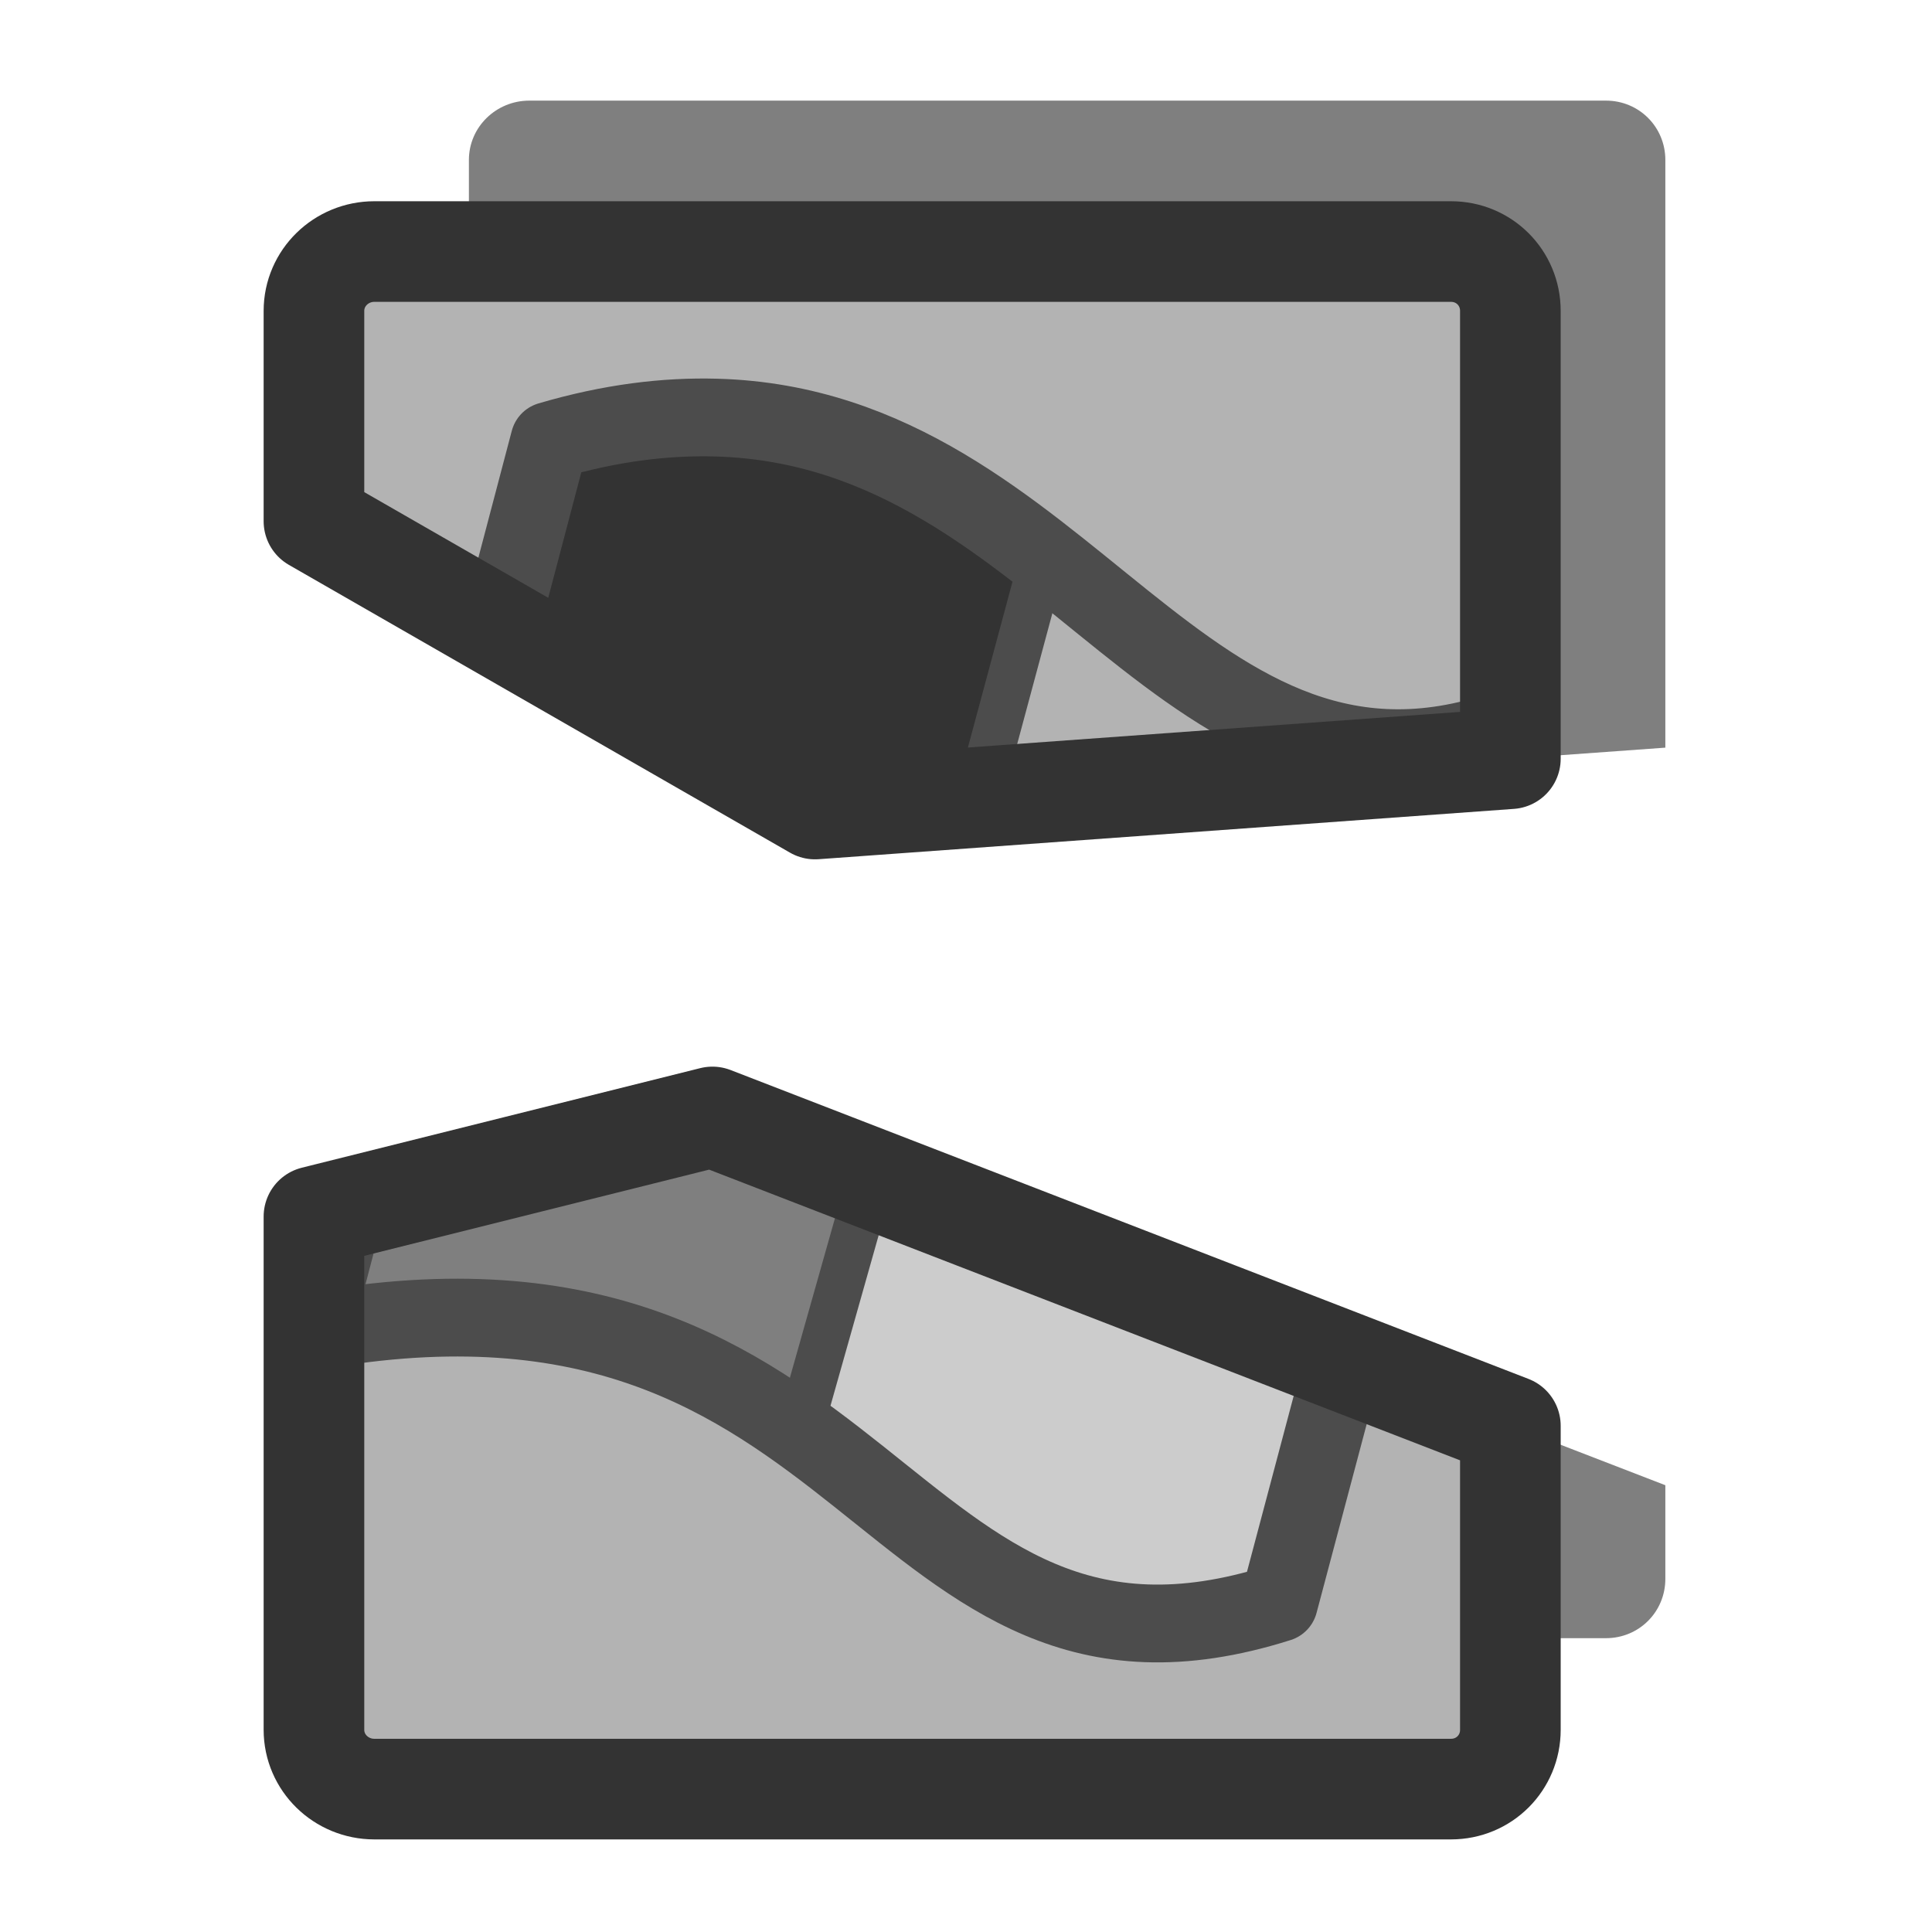 <?xml version="1.0" encoding="UTF-8" standalone="no"?>
<!DOCTYPE svg PUBLIC "-//W3C//DTD SVG 20010904//EN"
"http://www.w3.org/TR/2001/REC-SVG-20010904/DTD/svg10.dtd">
<svg
   sodipodi:docname="hdd_win_unmount.svg"
   height="60"
   sodipodi:version="0.32"
   width="60"
   _SVGFile__filename="scalable/devices/hdd_win_unmount.svg"
   version="1.0"
   y="0"
   x="0"
   inkscape:version="0.39"
   id="svg1"
   sodipodi:docbase="/home/danny/work/flat/newscale/devices"
   xmlns="http://www.w3.org/2000/svg"
   xmlns:cc="http://web.resource.org/cc/"
   xmlns:inkscape="http://www.inkscape.org/namespaces/inkscape"
   xmlns:sodipodi="http://sodipodi.sourceforge.net/DTD/sodipodi-0.dtd"
   xmlns:rdf="http://www.w3.org/1999/02/22-rdf-syntax-ns#"
   xmlns:dc="http://purl.org/dc/elements/1.1/"
   xmlns:xlink="http://www.w3.org/1999/xlink">
  <sodipodi:namedview
     bordercolor="#666666"
     inkscape:pageshadow="2"
     inkscape:window-y="0"
     pagecolor="#ffffff"
     inkscape:window-height="685"
     inkscape:zoom="9.8238822"
     inkscape:window-x="0"
     borderopacity="1.0"
     inkscape:cx="35.897461"
     inkscape:cy="25.266298"
     inkscape:window-width="1016"
     inkscape:pageopacity="0.0"
     id="base"
     showguides="true"
     inkscape:guide-bbox="true" />
  <defs
     id="defs3">
    <linearGradient
       id="linearGradient772">
      <stop
         style="stop-color:#000;stop-opacity:1;"
         id="stop773"
         offset="0" />
      <stop
         style="stop-color:#fff;stop-opacity:1;"
         id="stop774"
         offset="1" />
    </linearGradient>
    <linearGradient
       xlink:href="#linearGradient772"
       id="linearGradient775" />
  </defs>
  <path
     style="font-size:12;fill:#7f7f7f;fill-opacity:1;fill-rule:evenodd;stroke:none;stroke-width:3.125;"
     d="M 16.438 3.125 C 15.41 3.125 14.562 3.942 14.562 4.969 L 14.562 18.938 L 25.312 25.125 L 51.719 23.219 L 51.719 4.969 C 51.719 3.942 50.902 3.125 49.875 3.125 L 16.438 3.125 z M 22.125 34.688 L 14.562 36.594 L 14.562 49.031 C 14.562 50.058 15.41 50.875 16.438 50.875 L 49.875 50.875 C 50.902 50.875 51.719 50.058 51.719 49.031 L 51.719 46.125 L 22.125 34.688 z "
     id="rect783" />
  <path
     style="font-size:12;fill:#b3b3b3;fill-opacity:1;fill-rule:evenodd;stroke:none;stroke-width:3.125;stroke-linecap:round;stroke-linejoin:round;stroke-opacity:1;"
     d="M 11.625 7.812 C 10.598 7.812 9.75 8.629 9.75 9.656 L 9.75 16.188 L 25.312 25.125 L 46.906 23.562 L 46.906 9.656 C 46.906 8.629 46.09 7.812 45.062 7.812 L 11.625 7.812 z M 22.125 34.688 L 9.75 37.781 L 9.75 53.719 C 9.75 54.746 10.598 55.562 11.625 55.562 L 45.062 55.562 C 46.09 55.562 46.906 54.746 46.906 53.719 L 46.906 44.281 L 22.125 34.688 z "
     id="rect782" />
  <path
     style="fill:#333333;fill-opacity:1;fill-rule:evenodd;stroke:none;stroke-width:1.875;stroke-linecap:round;stroke-linejoin:round;stroke-opacity:1;"
     d="M 21.219 13.094 C 15.889 12.286 17.177 15.844 16.531 15.844 L 15.531 19.5 L 25.312 25.125 L 30.656 24.75 L 32.5 17.781 C 32.5 17.781 29.295 13.417 21.219 13.094 z "
     id="path1708" />
  <path
     style="fill:#7f7f7f;fill-opacity:1;fill-rule:evenodd;stroke:none;stroke-width:1.875;stroke-linecap:round;stroke-linejoin:round;stroke-opacity:1;"
     d="M 22.125 34.688 L 10.594 37.594 L 10 39.969 C 9.772 41.796 19.423 39.672 25.344 44.656 L 27.438 36.75 L 22.125 34.688 z "
     id="path1709" />
  <path
     style="fill:#cccccc;fill-opacity:1;fill-rule:evenodd;stroke:none;stroke-width:1.875;stroke-linecap:round;stroke-linejoin:round;stroke-opacity:1;"
     d="M 26.438 36.344 L 24.344 43.469 C 24.344 43.469 32.896 53.503 39.938 49.344 L 41.844 42.312 L 26.438 36.344 z "
     id="path1669" />
  <path
     style="fill:#b3b3b3;fill-opacity:1;fill-rule:evenodd;stroke:none;stroke-width:1.875;stroke-linecap:round;stroke-linejoin:round;stroke-opacity:1;"
     d="M 32.219 17 L 29.844 24.812 L 46.656 23.594 C 45.33 23.547 36.853 23.02 32.219 17 z "
     id="path1670" />
  <path
     style="fill:none;fill-opacity:0.75;fill-rule:evenodd;stroke:#4c4c4c;stroke-width:2.416;stroke-linecap:round;stroke-linejoin:round;stroke-miterlimit:4;stroke-opacity:1;"
     d="M 22.25 12.969 C 20.683 12.925 18.973 13.126 17.062 13.688 L 15.531 19.5 L 25.312 25.125 L 46.688 23.594 L 46.969 22.562 C 36.771 26.3 33.216 13.274 22.25 12.969 z M 22.125 34.688 L 10.719 37.531 L 9.719 41.344 C 27.252 38.197 27.377 53.695 39.719 49.781 L 41.719 42.25 L 22.125 34.688 z "
     id="path1671" />
  <path
     style="fill:none;fill-opacity:0.75;fill-rule:evenodd;stroke:#4c4c4c;stroke-width:1.45;stroke-linecap:butt;stroke-linejoin:miter;stroke-miterlimit:4;stroke-opacity:1;"
     d="M 32.402,17.296 L 30.27,25.222"
     id="path1082"
     sodipodi:nodetypes="cc" />
  <path
     style="fill:none;fill-opacity:0.75;fill-rule:evenodd;stroke:#4c4c4c;stroke-width:1.45;stroke-linecap:butt;stroke-linejoin:miter;stroke-miterlimit:4;stroke-opacity:1;"
     d="M 27.058,36.509 L 24.926,44.053"
     id="path1704"
     sodipodi:nodetypes="cc" />
  <path
     style="font-size:12;fill:none;fill-opacity:1;fill-rule:evenodd;stroke:#333333;stroke-width:3.125;stroke-linecap:round;stroke-linejoin:round;stroke-opacity:1;"
     d="M 11.625 7.812 C 10.598 7.812 9.75 8.629 9.75 9.656 L 9.75 16.188 L 25.312 25.125 L 46.906 23.562 L 46.906 9.656 C 46.906 8.629 46.09 7.812 45.062 7.812 L 11.625 7.812 z M 22.125 34.688 L 9.75 37.781 L 9.75 53.719 C 9.75 54.746 10.598 55.562 11.625 55.562 L 45.062 55.562 C 46.09 55.562 46.906 54.746 46.906 53.719 L 46.906 44.281 L 22.125 34.688 z "
     id="rect1656" />
</svg>
